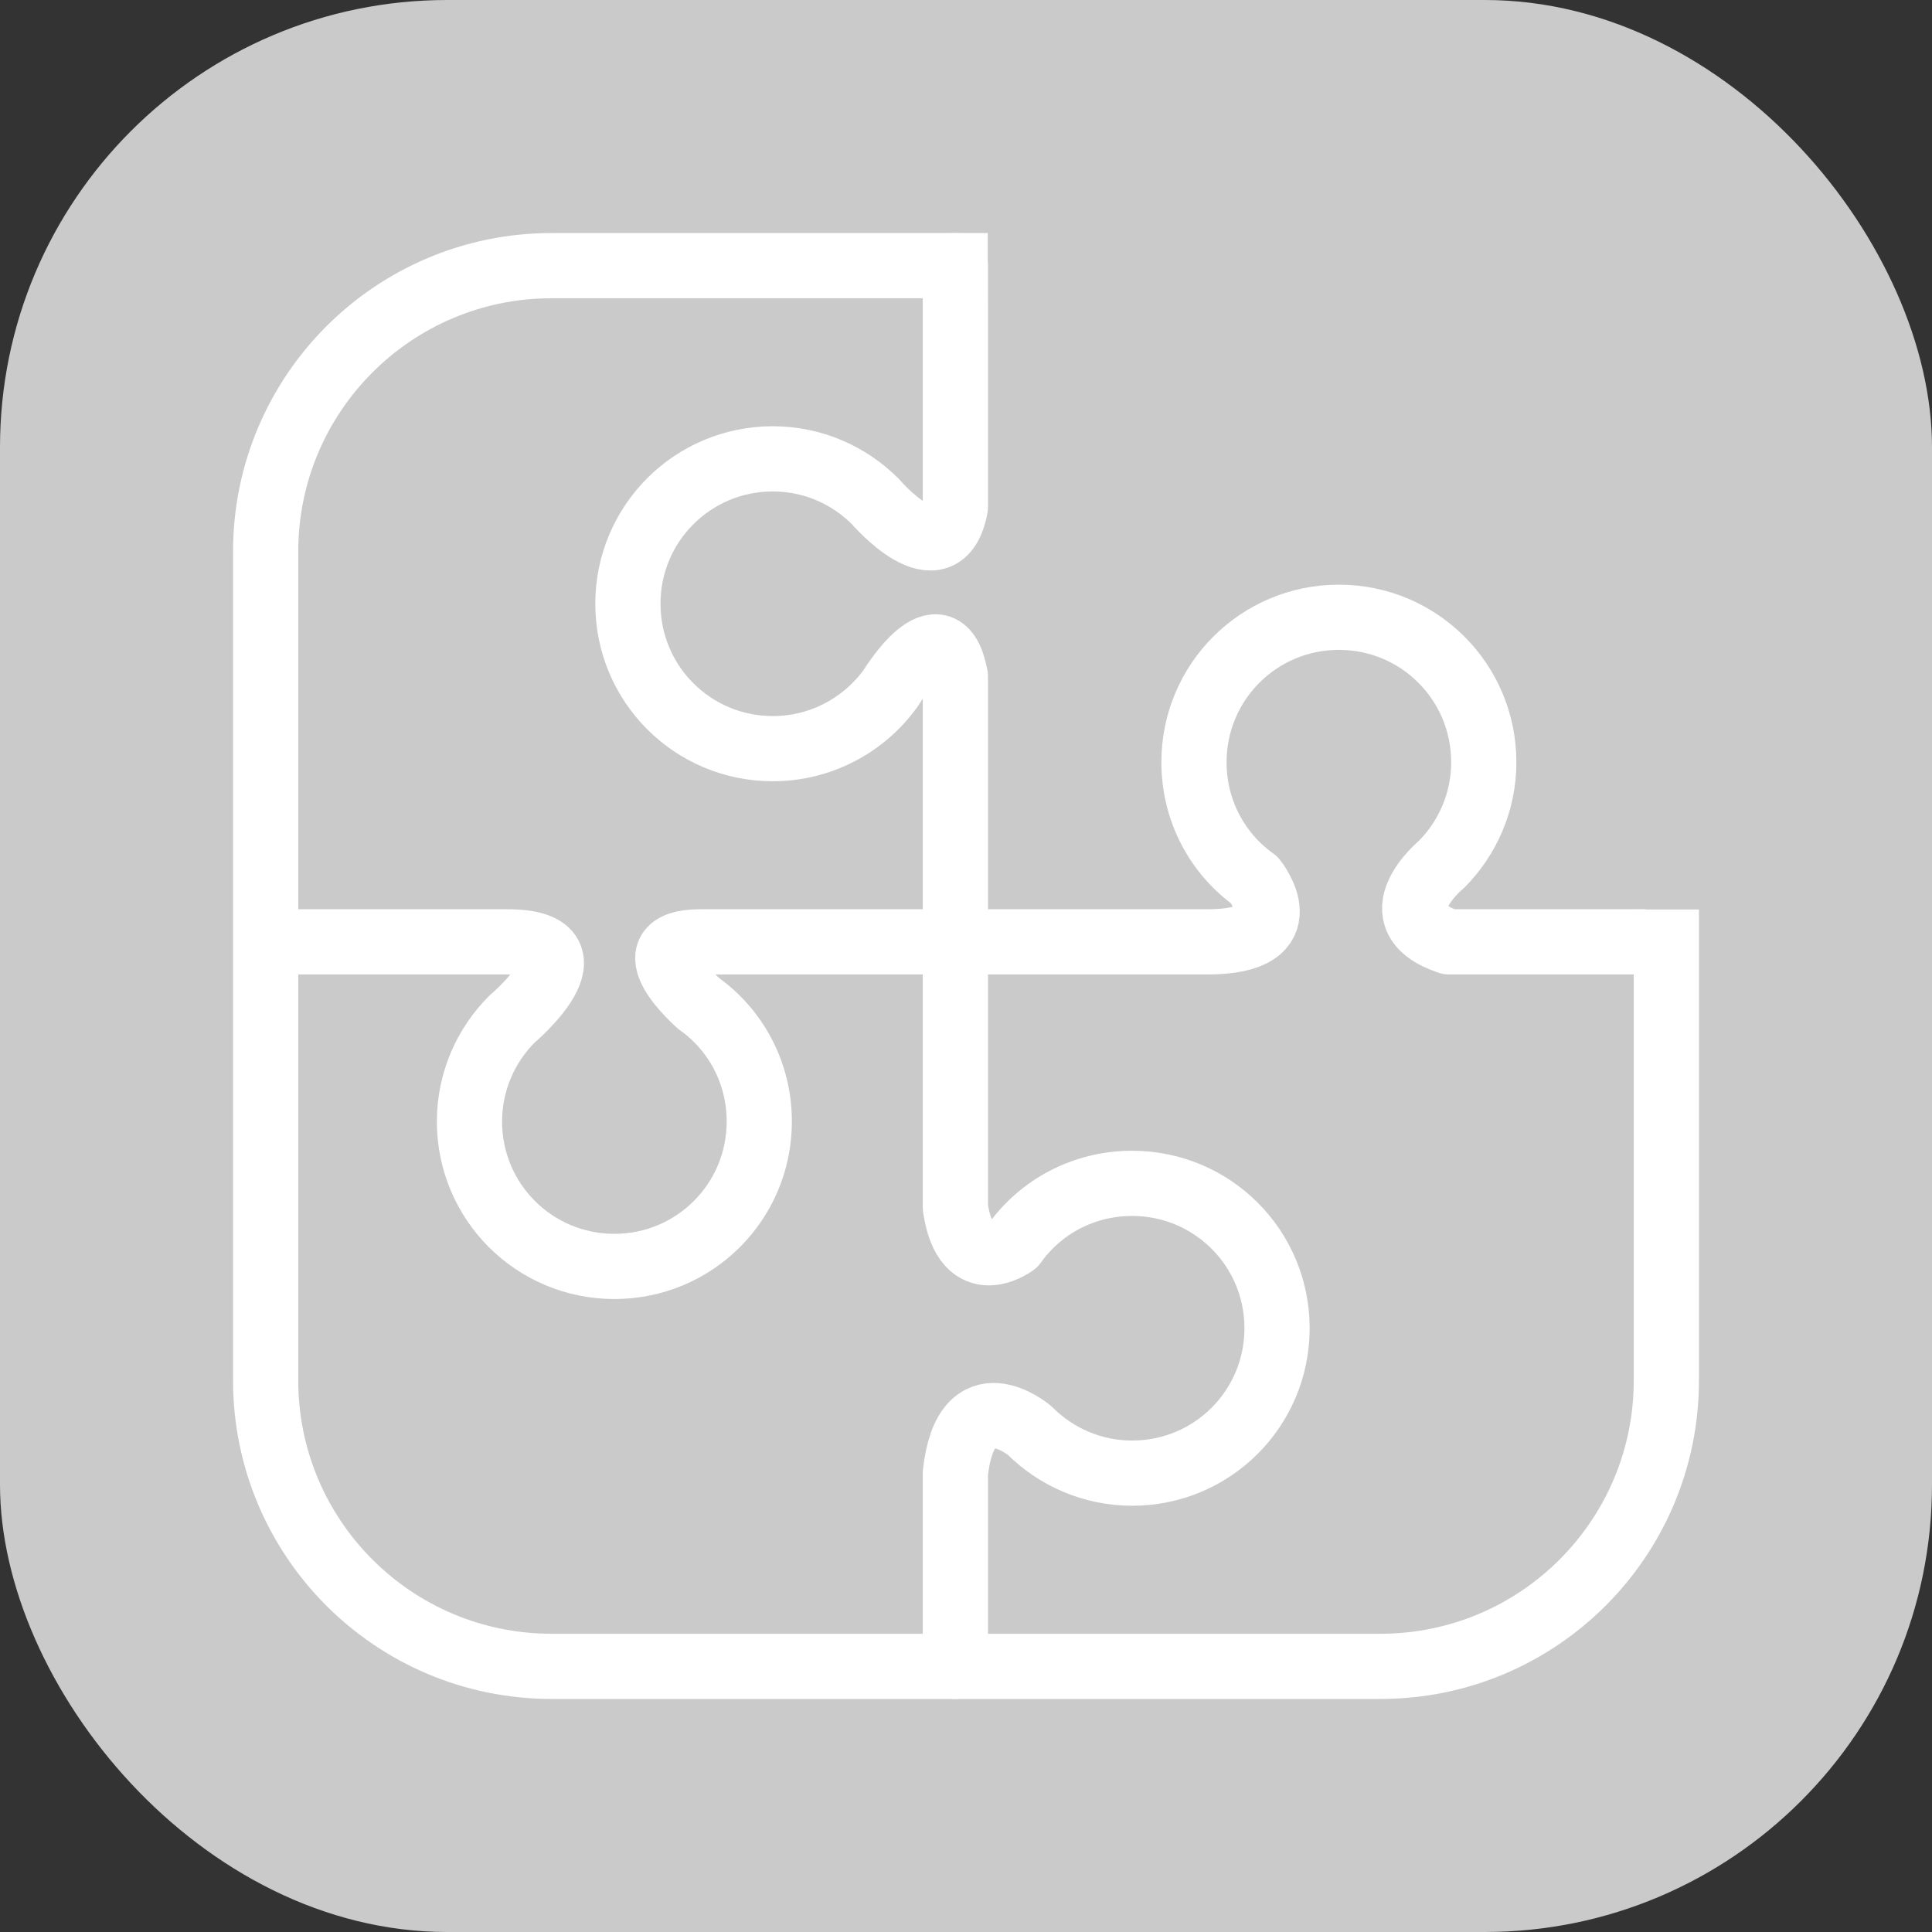 <?xml version="1.0" encoding="UTF-8"?>
<svg id="_레이어_1" data-name="레이어 1" xmlns="http://www.w3.org/2000/svg" viewBox="0 0 40 40">
  <rect x="0" y="0" width="40" height="40" fill="#333333" stroke="none"/>
  <defs>
    <style>
      .cls-1 {
        stroke-linecap: round;
        stroke-linejoin: round;
      }

      .cls-1, .cls-2 {
        fill: none;
        stroke: #fff;
        stroke-width: 1.35px;
      }

      .cls-2 {
        stroke-miterlimit: 10;
      }

      .cls-3 {
        fill: #cacaca;
        stroke-width: 0px;
      }
    </style>
  </defs>
  <rect class="cls-3" width="40" height="40" rx="9.26" ry="9.26"/>
  <path class="cls-2" d="m34.5,18.83v9.75c0,3.27-2.65,5.92-5.92,5.92H11.42c-3.27,0-5.92-2.65-5.92-5.92V11.42c0-3.27,2.65-5.92,5.92-5.92h9.03"/>
  <g>
    <path class="cls-1" d="m19.78,5.5v5c-.28,1.5-1.66-.12-1.66-.12-.54-.54-1.29-.88-2.12-.88-1.66,0-3,1.34-3,3s1.34,3,3,3c1,0,1.89-.49,2.44-1.25,0,0,1.06-1.75,1.34-.25v5.5"/>
    <path class="cls-1" d="m20,19.5h-5.5c-1.5,0-.03,1.28-.03,1.28.76.54,1.25,1.43,1.25,2.44,0,1.66-1.34,3-3,3s-3-1.34-3-3c0-.83.34-1.58.88-2.12,0,0,1.9-1.6-.1-1.6h-4.5"/>
    <path class="cls-1" d="m19.78,19.5v5.5c.22,1.5,1.22.75,1.22.75.54-.76,1.43-1.25,2.44-1.25,1.66,0,3,1.34,3,3s-1.34,3-3,3c-.83,0-1.58-.34-2.12-.88,0,0-1.32-1.12-1.54.88v4"/>
    <path class="cls-1" d="m19.78,19.5h5.22c2,0,.97-1.28.97-1.28-.76-.54-1.25-1.43-1.25-2.44,0-1.66,1.34-3,3-3s3,1.34,3,3c0,.83-.34,1.58-.88,2.12,0,0-1.34,1.1.16,1.6h4"/>
  </g>
</svg>